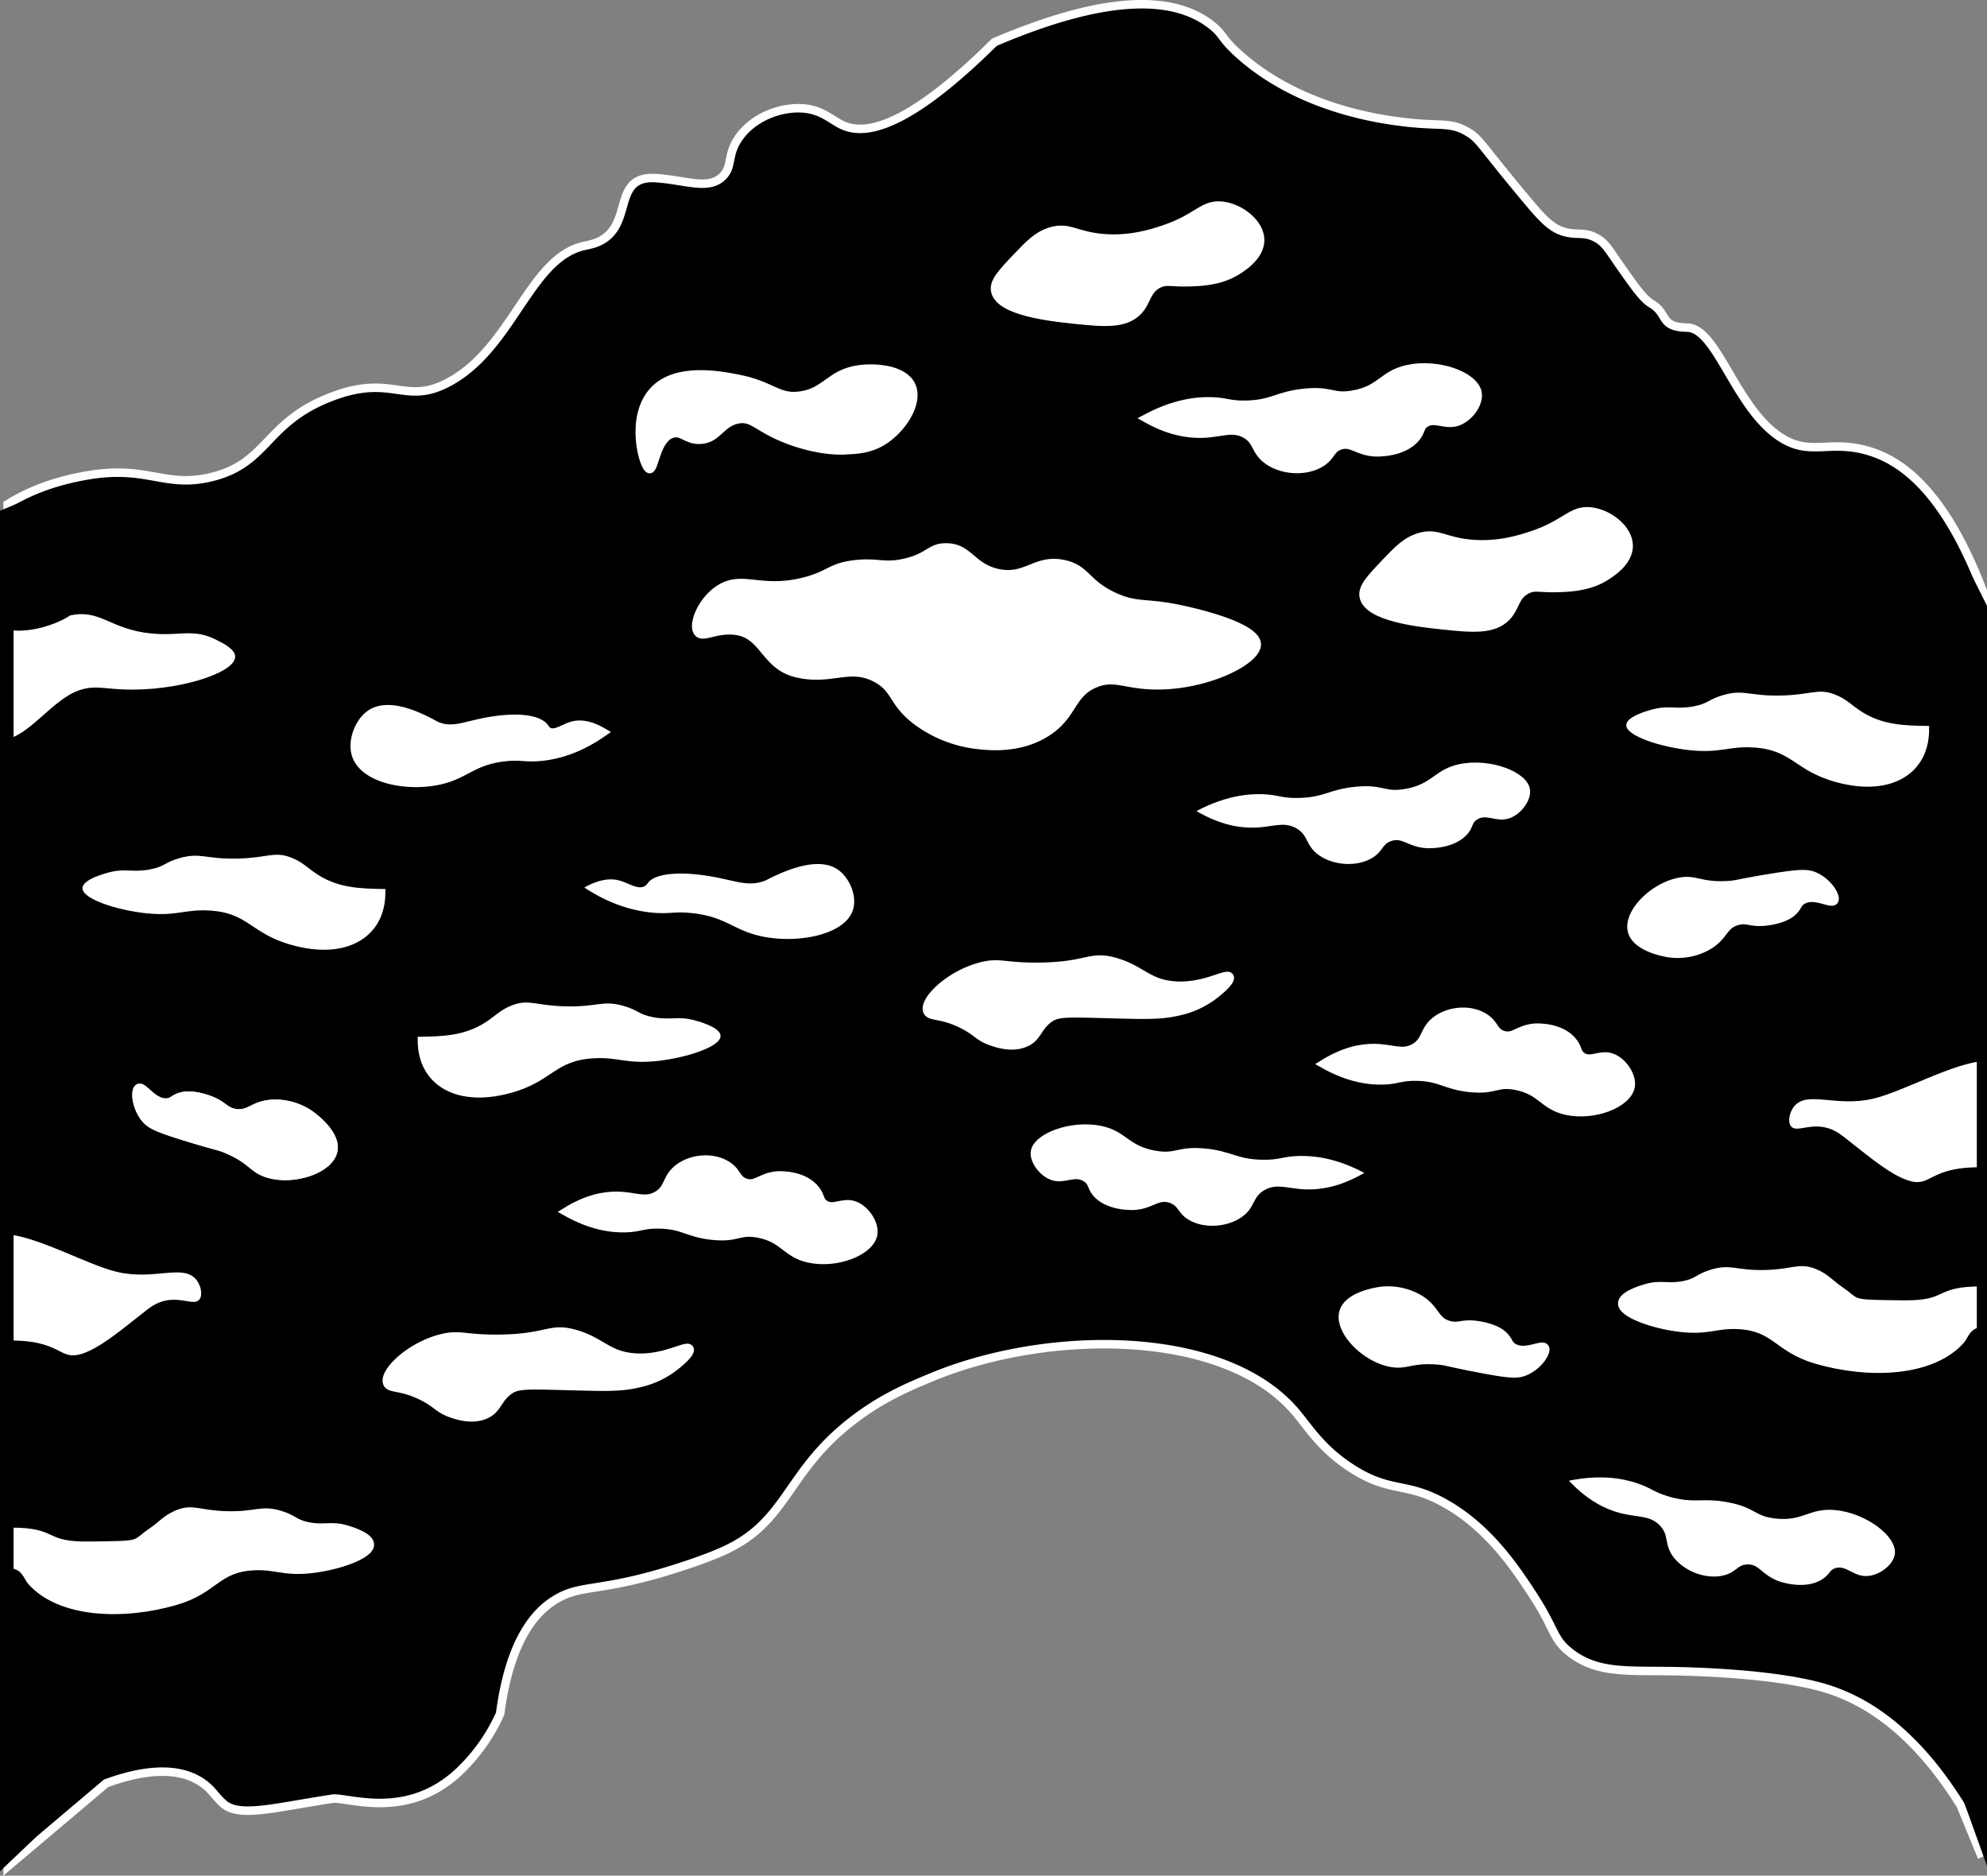 <svg id="CONTENT" xmlns="http://www.w3.org/2000/svg" viewBox="0 0 1170 1104.27"><rect x="0" y="0" width="1170" height="1104.27" fill="#808080" stroke="none"/><defs><style>.cls-1,.cls-2,.cls-3{stroke:#fff;}.cls-1,.cls-2,.cls-3,.cls-4,.cls-5{stroke-miterlimit:10;}.cls-1,.cls-2{stroke-width:5px;}.cls-2,.cls-3{fill:#fff;}.cls-3{stroke-width:0.75px;}.cls-4,.cls-5{fill:none;stroke:#000;}.cls-4{stroke-width:8px;}.cls-5{stroke-width:6px;}</style></defs><g id="JONCTION_DEUX" data-name="JONCTION DEUX"><g id="MIDDLE"><path id="TOP" class="cls-1" d="M1167.5,2170.5v-745c-21.77-56.78-46.08-75.66-66-82-24.3-7.73-35.59,3.58-54-9-26-17.78-36.61-63.69-54-64-16.43-.3-11.09-8.11-21-14-4.93-2.93-9.62-9.62-19-23-6.38-9.1-8.3-13.06-14-16-6.45-3.32-10.29-1.5-17-3-8.7-1.94-13.8-7.58-25-21-25.87-31-26-33.79-33-38-10.55-6.39-15.61-3.29-38-6-14-1.7-61.41-8-97-40-10.88-9.78-8.84-11.34-16-17-20.42-16.16-57.84-20-128,10-50.24,49.75-75.34,55-89,49-6.55-2.86-12.07-9-23-10-13.7-1.27-30.62,5.17-39,18-6.44,9.85-3.06,16.13-9,22-8.35,8.24-21.63,2.21-39,1-23.94-1.67-15.33,21.62-28.29,33.65-5.15,4.77-11,5.47-14.71,6.35-31.76,7.51-41.59,59.67-79,80-26.44,14.37-33.1-5.4-70,9-38.69,15.09-36.46,38.8-70,47-27.47,6.72-37.51-7.09-73-1-22,3.77-36.78,10.61-47,17v802l58-49c17.87-6.49,41-11.4,57,0,5.53,3.93,6.9,7.44,12,12,9.5,8.5,30.79,2.07,65-3,10.85-.09,44.13,12.26,74-16a107.08,107.08,0,0,0,24-34c5.79-43.83,21-60.73,34-68,13.26-7.4,23.23-4.23,58-14,1.44-.4,24.72-7,40-14,35.8-16.39,36.22-43.34,70-72,19.36-16.42,37.51-24,52-30,68.19-28.36,171.82-29.06,214,20,8,9.28,15.4,22.26,34,34,22.71,14.34,31.13,7.28,54,20,26.28,14.61,42.17,39,52,54,13.42,20.55,11.61,25.87,22,34,15.87,12.42,33.58,10.57,60,11,7.9.13,59.82,1,90,10,22,6.57,51.44,23.17,80,69L1167,2171" transform="translate(0 -1077.62)"/><path class="cls-2" d="M675,1323.92c13.82,7.78,25,9.24,33,9,11.1-.33,17.35-4,25,0,7.88,4.14,5.69,10.38,14,16,8.77,5.93,22.35,6.52,31,1,6.14-3.92,5.35-8.08,11-10,7-2.38,10,3.48,21,4,.84,0,16.57.58,24-9,3-3.82,2-5.87,5-8,5.65-4,11.59,1.41,19-1,7-2.27,13.11-10.78,12-17-1.81-10.12-23.42-17.78-41-14-14.71,3.16-15.58,12-32,15-12.51,2.32-12.72-2.67-29-1-15.76,1.62-18.41,6.58-34,7-10.2.27-11.72-1.78-21-2C704.22,1313.72,691.26,1315.23,675,1323.92Z" transform="translate(0 -1077.62)"/><path class="cls-2" d="M740,1456.92c.29,10.19-32.66,26-64,24-14.62-.94-20.58-5.23-31-1-14.82,6-12.74,18.76-29,29-16.44,10.36-35.32,7.88-42,7a73.43,73.43,0,0,1-33-13c-15.87-11.45-12.8-19.45-25-26-15.79-8.48-26.59,1.92-47-3-18.95-4.57-18.84-22.9-36-25-11.58-1.41-19,4.68-22,1-3.42-4.23,1.78-18,12-25,13.92-9.6,24.5,1.9,51-5,14.7-3.82,14.88-8.26,29-10,13.56-1.67,17.33,1.93,30-1,14.19-3.27,14.6-9,24-9,13.35-.05,14.85,11.42,30,15,17.31,4.09,22.94-9.08,40-5,12.93,3.09,12.21,11.25,29,19,13.08,6,18.27,3.28,37,7C696.84,1436.68,739.71,1445.41,740,1456.92Z" transform="translate(0 -1077.62)"/><path class="cls-3" d="M1169.5,1702.5c-19,1-48.16,17.9-66.1,22.25-22.18,5.38-39.4-5-46.85,4.73-2.62,3.43-3.58,8.76-1.6,11.07,2.77,3.22,9.6-1.37,19,.3,6.53,1.15,10.52,4.63,15.32,8.44,14.51,11.51,24.64,19.55,33.86,22.76,14.66,5.1,11.34-8.55,46.34-7.55Z" transform="translate(0 -1077.62)"/><path class="cls-3" d="M2.5,1804.5c19,1,48.15,17.9,66.09,22.25,22.18,5.38,39.41-5,46.86,4.73,2.62,3.43,3.58,8.76,1.59,11.07-2.77,3.22-9.59-1.37-19,.3-6.53,1.15-10.53,4.63-15.32,8.44-14.51,11.51-24.64,19.55-33.87,22.76-14.66,5.1-11.33-8.55-46.33-7.55Z" transform="translate(0 -1077.62)"/><path class="cls-3" d="M2.5,1512.5c14-1,28.48-24.15,44.8-29.1,8.55-2.59,12.8-.8,25-.27,31.68,1.38,65.43-9.51,65.81-18.71.17-4.24-6.78-7.71-11.11-9.88-13.48-6.73-21-1.9-38-3.59-24.7-2.46-30.09-14.79-48.12-10.48,1.78-.43-18.18,12.06-38.34,8Z" transform="translate(0 -1077.62)"/><path class="cls-3" d="M1135.94,1505.4c-14.67-.19-27.47-.52-39.91-8.43-6.08-3.86-8.85-7.48-15.9-10.17-9.73-3.72-13.38.23-31,.67-19.29.48-21.78-3.72-34-.37-9.11,2.5-8.86,5.14-18.08,6.81-10.43,1.89-14.15-.88-24,1.74-1.92.51-15,4-15.09,8.84-.15,6,19.7,12.53,36.84,14.4,18,1.95,22.68-2.33,37-1.61,23.93,1.2,24.69,13.79,49.79,20.54,33.31,9,54.91-6.32,53.91-32.32" transform="translate(0 -1077.62)"/><path class="cls-3" d="M226.94,1601.4c-14.67-.19-27.47-.52-39.91-8.43-6.08-3.86-8.85-7.48-15.9-10.17-9.73-3.72-13.38.23-31,.67-19.29.48-21.78-3.72-34-.37-9.11,2.5-8.86,5.14-18.08,6.81-10.43,1.89-14.15-.88-24,1.74-1.92.51-15,4-15.09,8.84-.15,6,19.7,12.53,36.84,14.4,18,1.95,22.68-2.33,37-1.61,23.93,1.2,24.69,13.79,49.79,20.54,33.31,9,54.91-6.32,53.91-32.32" transform="translate(0 -1077.62)"/><path class="cls-3" d="M245.94,1688.4c14.67-.19,27.47-.52,39.91-8.43,6.07-3.86,8.85-7.48,15.89-10.17,9.73-3.72,13.38.23,31,.67,19.29.48,21.77-3.72,34-.37,9.11,2.5,8.86,5.14,18.07,6.81,10.43,1.89,14.15-.88,24,1.74,1.93.51,15,4,15.1,8.84.14,6-19.71,12.53-36.85,14.4-18,1.95-22.67-2.33-37-1.61-23.93,1.2-24.68,13.79-49.78,20.54-33.31,9-54.91-6.32-53.91-32.32" transform="translate(0 -1077.62)"/><path class="cls-3" d="M344.79,1600.17c14.61,9.49,28.07,13.4,39.85,14.43,10.08.88,12.37-.93,23,.25,19.75,2.18,24.13,9.8,39.86,13.43,20.73,4.78,48.9-.17,54.16-14.42,3.06-8.29-1.75-19.43-8.74-24.1-11.68-7.79-31.1,1.33-38.05,4.6-2.52,1.18-2.34,1.29-4,2-10.15,4-17.26.24-32-2.34-18.41-3.23-33-1.84-37,3.6a6.56,6.56,0,0,1-2,2c-4.18,2.45-9.69-1.69-15-3.16C360.7,1595.23,354.27,1595,344.79,1600.17Z" transform="translate(0 -1077.62)"/><path class="cls-3" d="M705.3,1555.16c13.73,7.92,24.94,9.51,32.9,9.35,11.1-.21,17.38-3.84,25,.27,7.83,4.23,5.57,10.44,13.83,16.15,8.7,6,22.27,6.76,31,1.33,6.18-3.85,5.44-8,11.11-9.88,7-2.31,9.93,3.59,21,4.23.83.05,16.56.75,24.09-8.74,3-3.8,2-5.85,5.09-7.95,5.68-3.91,11.57,1.53,19-.79,7-2.2,13.22-10.65,12.18-16.87-1.7-10.14-23.23-18-40.85-14.44-14.74,3-15.71,11.79-32.16,14.65-12.54,2.18-12.7-2.81-29-1.31-15.77,1.45-18.48,6.38-34.07,6.63-10.2.17-11.7-1.91-21-2.22C734.59,1545.27,721.62,1546.65,705.3,1555.16Z" transform="translate(0 -1077.62)"/><path class="cls-3" d="M924.56,1949.6c10.93,11.49,21.23,16.18,28.91,18.28,10.71,2.93,17.76,1.24,23.9,7.33,6.32,6.27,2.39,11.59,8.69,19.4,6.65,8.24,19.46,12.79,29.35,10,7-1.94,7.48-6.16,13.45-6.33,7.42-.22,8.51,6.25,18.9,10,.79.28,15.67,5.41,25.59-1.57,4-2.79,3.61-5,7.12-6.18,6.56-2.15,10.67,4.74,18.46,4.61,7.36-.12,15.7-6.47,16.46-12.73,1.23-10.21-17.18-23.87-35.1-25.41-15-1.29-18.41,6.87-35,5-12.64-1.45-11.39-6.28-27.43-9.46-15.55-3.07-19.54.9-34.56-3.27-9.83-2.73-10.68-5.14-19.49-8.07C955.45,1948.4,942.61,1946.05,924.56,1949.6Z" transform="translate(0 -1077.62)"/><path class="cls-3" d="M802.56,1768.16c-13.73,7.92-24.94,9.51-32.9,9.35-11.1-.21-17.38-3.84-25,.27-7.83,4.23-5.57,10.44-13.82,16.15-8.71,6-22.28,6.76-31,1.33-6.18-3.85-5.44-8-11.11-9.88-7-2.31-9.93,3.59-21,4.23-.84.05-16.57.75-24.1-8.74-3-3.8-2-5.85-5.09-7.95-5.68-3.91-11.57,1.53-19-.79-7-2.2-13.23-10.65-12.19-16.87,1.7-10.14,23.23-18,40.85-14.44,14.74,3,15.71,11.79,32.16,14.65,12.54,2.18,12.7-2.81,29-1.31,15.78,1.45,18.48,6.38,34.07,6.63,10.2.17,11.7-1.91,21-2.22C773.27,1758.27,786.24,1759.65,802.56,1768.16Z" transform="translate(0 -1077.62)"/><path class="cls-2" d="M5.5,1998.5c9.08,0,10.74,7.45,13,10,17,19.15,53.87,20.57,84.73,11.64,23.26-6.73,24-19.32,46.12-20.5,13.3-.7,17.64,3.58,34.31,1.63,15.88-1.85,34.28-8.33,34.13-14.36-.11-4.86-12.21-8.34-14-8.85-9.15-2.64-12.6.13-22.26-1.76-8.54-1.68-8.31-4.32-16.76-6.82-11.33-3.37-13.63.83-31.5.33-16.34-.45-19.73-4.4-28.74-.69-6.53,2.69-9.09,6.31-14.72,10.16-11.9,8.15-4.34,8-37,8.4-28.87.39-18.64-8.46-47.34-8.18Z" transform="translate(0 -1077.62)"/><path class="cls-2" d="M1167.5,1856.5c-9.08,0-10.74,7.45-13,10-17,19.15-53.88,20.57-84.74,11.64-23.25-6.73-23.94-19.32-46.12-20.5-13.29-.7-17.63,3.58-34.3,1.63-15.89-1.85-34.28-8.33-34.14-14.36.11-4.86,12.21-8.34,14-8.85,9.15-2.64,12.59.13,22.26-1.76,8.54-1.68,8.31-4.32,16.75-6.82,11.34-3.37,13.64.83,31.51.33,16.34-.45,19.72-4.4,28.74-.69,6.52,2.69,9.09,6.31,14.72,10.16,11.9,8.15,4.34,8,37,8.4,28.86.39,18.63-8.46,47.34-8.18Z" transform="translate(0 -1077.62)"/><path class="cls-2" d="M355.11,1508.76c-13.53,9.47-26,13.38-36.91,14.4-9.35.87-11.47-.94-21.32.23-18.29,2.17-22.35,9.77-36.92,13.39-19.21,4.77-45.32-.2-50.2-14.46-2.84-8.29,1.6-19.42,8.08-24.09,10.81-7.78,28.82,1.36,35.27,4.63,2.33,1.18,2.17,1.29,3.72,2,9.41,4,16,.25,29.64-2.32,17.06-3.22,30.58-1.82,34.33,3.63a6.22,6.22,0,0,0,1.87,2c3.87,2.46,9-1.68,13.87-3.15C340.37,1503.81,346.33,1503.61,355.11,1508.76Z" transform="translate(0 -1077.62)"/><path class="cls-2" d="M779.31,1704c12.72-7.91,23.1-9.49,30.48-9.33,10.29.23,16.12,3.86,23.17-.25,7.25-4.22,5.15-10.43,12.8-16.14,8.06-6,20.64-6.74,28.71-1.3,5.74,3.86,5,8,10.3,9.89,6.55,2.31,9.21-3.59,19.42-4.21.78,0,15.35-.74,22.34,8.76,2.79,3.79,1.9,5.85,4.72,8,5.27,3.92,10.72-1.53,17.61.81,6.51,2.2,12.27,10.65,11.31,16.88-1.57,10.14-21.51,18-37.85,14.41-13.66-3-14.57-11.81-29.81-14.69-11.62-2.19-11.76,2.8-26.86,1.29-14.62-1.46-17.14-6.4-31.58-6.66-9.46-.17-10.84,1.9-19.44,2.21C806.47,1713.93,794.44,1712.54,779.31,1704Z" transform="translate(0 -1077.62)"/><path class="cls-2" d="M333.31,1791c12.72-7.91,23.1-9.49,30.48-9.33,10.29.23,16.12,3.86,23.17-.25,7.25-4.22,5.15-10.43,12.8-16.14,8.06-6,20.64-6.74,28.71-1.3,5.74,3.86,5,8,10.3,9.89,6.55,2.31,9.21-3.59,19.42-4.21.78,0,15.35-.74,22.34,8.76,2.79,3.79,1.9,5.85,4.72,8,5.27,3.92,10.72-1.53,17.61.81,6.51,2.2,12.27,10.65,11.31,16.88-1.57,10.14-21.51,18-37.85,14.41-13.66-3-14.57-11.81-29.81-14.69-11.62-2.19-11.76,2.8-26.86,1.29-14.62-1.46-17.14-6.4-31.58-6.66-9.46-.17-10.84,1.9-19.44,2.21C360.47,1800.93,348.44,1799.54,333.31,1791Z" transform="translate(0 -1077.62)"/><path class="cls-2" d="M803,1428.8c2.15,12.33,33.34,15.58,47,17,16.64,1.74,29.36,2.89,37-5,5.47-5.64,4.82-12.29,12-16,4.69-2.41,7.3-.78,17-1,7-.15,18.29-.4,28-6,2.86-1.64,15.15-8.73,15-19-.14-9.76-11.49-18.66-22-20-11.62-1.48-14.59,7.25-35,14-6.37,2.11-19.65,6.51-36,5-15.75-1.44-19.61-7-30-4-7.92,2.3-13,7.65-20,15C806.93,1418.34,802.06,1423.46,803,1428.8Z" transform="translate(0 -1077.62)"/><path class="cls-2" d="M586,1248.8c2.15,12.33,33.34,15.58,47,17,16.64,1.74,29.36,2.89,37-5,5.47-5.64,4.82-12.29,12-16,4.69-2.41,7.3-.78,17-1,7-.15,18.29-.4,28-6,2.86-1.64,15.15-8.73,15-19-.14-9.76-11.49-18.66-22-20-11.62-1.48-14.59,7.25-35,14-6.37,2.11-19.65,6.51-36,5-15.75-1.44-19.61-7-30-4-7.92,2.3-13,7.65-20,15C589.93,1238.34,585.06,1243.46,586,1248.8Z" transform="translate(0 -1077.62)"/><path class="cls-2" d="M546,1672.8c1.37,3.85,8,1.39,21,8,8.79,4.48,9.21,7.38,17,10,3.57,1.21,11.45,3.86,19,1,7.78-2.94,7.42-8.77,14-14,5.66-4.49,10.51-3.8,43-3,17.13.43,24.87.46,35-2a52.38,52.38,0,0,0,18-8c4.62-3.23,12.21-9.71,11-12-1.58-3-15,6.58-33,5-15.58-1.36-19.27-9.72-35-14-14.07-3.82-15.54,2.4-42,3-22.68.52-25.08-3.27-37,0C558.6,1651.86,543.76,1666.53,546,1672.8Z" transform="translate(0 -1077.62)"/><path class="cls-2" d="M228,1891.8c1.37,3.85,8,1.39,21,8,8.79,4.48,9.21,7.38,17,10,3.57,1.21,11.45,3.86,19,1,7.78-2.94,7.42-8.77,14-14,5.66-4.49,10.51-3.8,43-3,17.13.43,24.87.46,35-2a52.38,52.38,0,0,0,18-8c4.62-3.23,12.21-9.71,11-12-1.58-3-15,6.58-33,5-15.58-1.36-19.27-9.72-35-14-14.07-3.82-15.54,2.4-42,3-22.68.52-25.08-3.27-37,0C240.6,1870.86,225.76,1885.53,228,1891.8Z" transform="translate(0 -1077.62)"/><path class="cls-2" d="M519.06,1337.73c-7.36,4.3-14.59,4.67-21.37,5-2.57.14-13.68.56-29.87-4.87-21.55-7.22-23.86-15.34-33.58-13.31-10.18,2.13-11.89,11.92-22.45,12-7.71.06-10-5.13-15.6-3.69-9.92,2.57-10.73,21.2-13.66,20.94-3.69-.33-12.24-30.69,2.52-46.26,13.14-13.84,38.21-9.11,49.16-7,20.21,3.81,23.65,11.77,36.66,10.06,15.65-2,17.73-13.15,35-15.51,9.77-1.34,26-.09,30.62,9.28C541.61,1314.64,530.86,1330.84,519.06,1337.73Z" transform="translate(0 -1077.62)"/><path class="cls-2" d="M961,1625.8c2.64,10.12,20.86,12.85,22,13a36.31,36.31,0,0,0,22-4c10.43-5.78,9.32-12.61,18-15,6.47-1.77,7.9,1.8,19,0,8.41-1.36,12-4.12,13-5,3.79-3.16,3-5.06,6-7,7.11-4.67,17.21,2.59,19,0,1.47-2.13-3.18-10.28-11-14-4.57-2.16-8.84-2.16-28,1-18.87,3.12-18.24,3.7-24,4-16.08.85-18.27-3.8-28-2C973.62,1599.66,958.21,1615.14,961,1625.8Z" transform="translate(0 -1077.62)"/><path class="cls-2" d="M791.13,1850.06c2.9-10,21.18-12.29,22.33-12.42a36.32,36.32,0,0,1,21.88,4.57c10.28,6,9,12.85,17.61,15.46,6.42,1.94,7.95-1.6,19,.49,8.38,1.58,11.85,4.44,12.87,5.33,3.71,3.27,2.92,5.15,5.82,7.16,7,4.85,17.27-2.14,19,.49,1.42,2.17-3.45,10.2-11.36,13.71-4.62,2.05-8.89,1.94-28-1.73-18.79-3.6-18.14-4.16-23.89-4.62-16-1.25-18.37,3.34-28,1.28C803.07,1876.53,788.06,1860.66,791.13,1850.06Z" transform="translate(0 -1077.62)"/><path class="cls-2" d="M196.22,1755.14c2.13-10.24-13-20.79-13.91-21.44a36.38,36.38,0,0,0-21.48-6.21c-11.91.53-14,7.14-22.8,5.41-6.58-1.29-6.27-5.13-17-8.46-8.14-2.52-12.55-1.62-13.87-1.31-4.81,1.15-5,3.18-8.49,3.6-8.45,1-14.26-10-17-8.46-2.27,1.25-1.73,10.63,3.62,17.43,3.12,4,6.94,5.88,25.51,11.57,18.29,5.61,18,4.81,23.27,7.11,14.78,6.4,14.67,11.54,24.18,14.26C173.27,1772.93,194,1765.93,196.22,1755.14Z" transform="translate(0 -1077.62)"/><path class="cls-2" d="M196.22,1755.14c2.13-10.24-13-20.79-13.91-21.44a36.38,36.38,0,0,0-21.48-6.21c-11.91.53-14,7.14-22.8,5.41-6.58-1.29-6.27-5.13-17-8.46-8.14-2.52-12.55-1.62-13.87-1.31-4.81,1.15-5,3.18-8.49,3.6-8.45,1-14.26-10-17-8.46-2.27,1.25-1.73,10.63,3.62,17.43,3.12,4,6.94,5.88,25.51,11.57,18.29,5.61,18,4.81,23.27,7.11,14.78,6.4,14.67,11.54,24.18,14.26C173.27,1772.93,194,1765.93,196.22,1755.14Z" transform="translate(0 -1077.62)"/><polyline class="cls-4" points="23 295.38 4 303.38 4 1092.38 25 1072.38"/><path class="cls-5" d="M1167,2171" transform="translate(0 -1077.62)"/><polyline class="cls-5" points="1159 341.38 1167 357.38 1167 1081.38 1158 1056.38"/></g></g></svg>